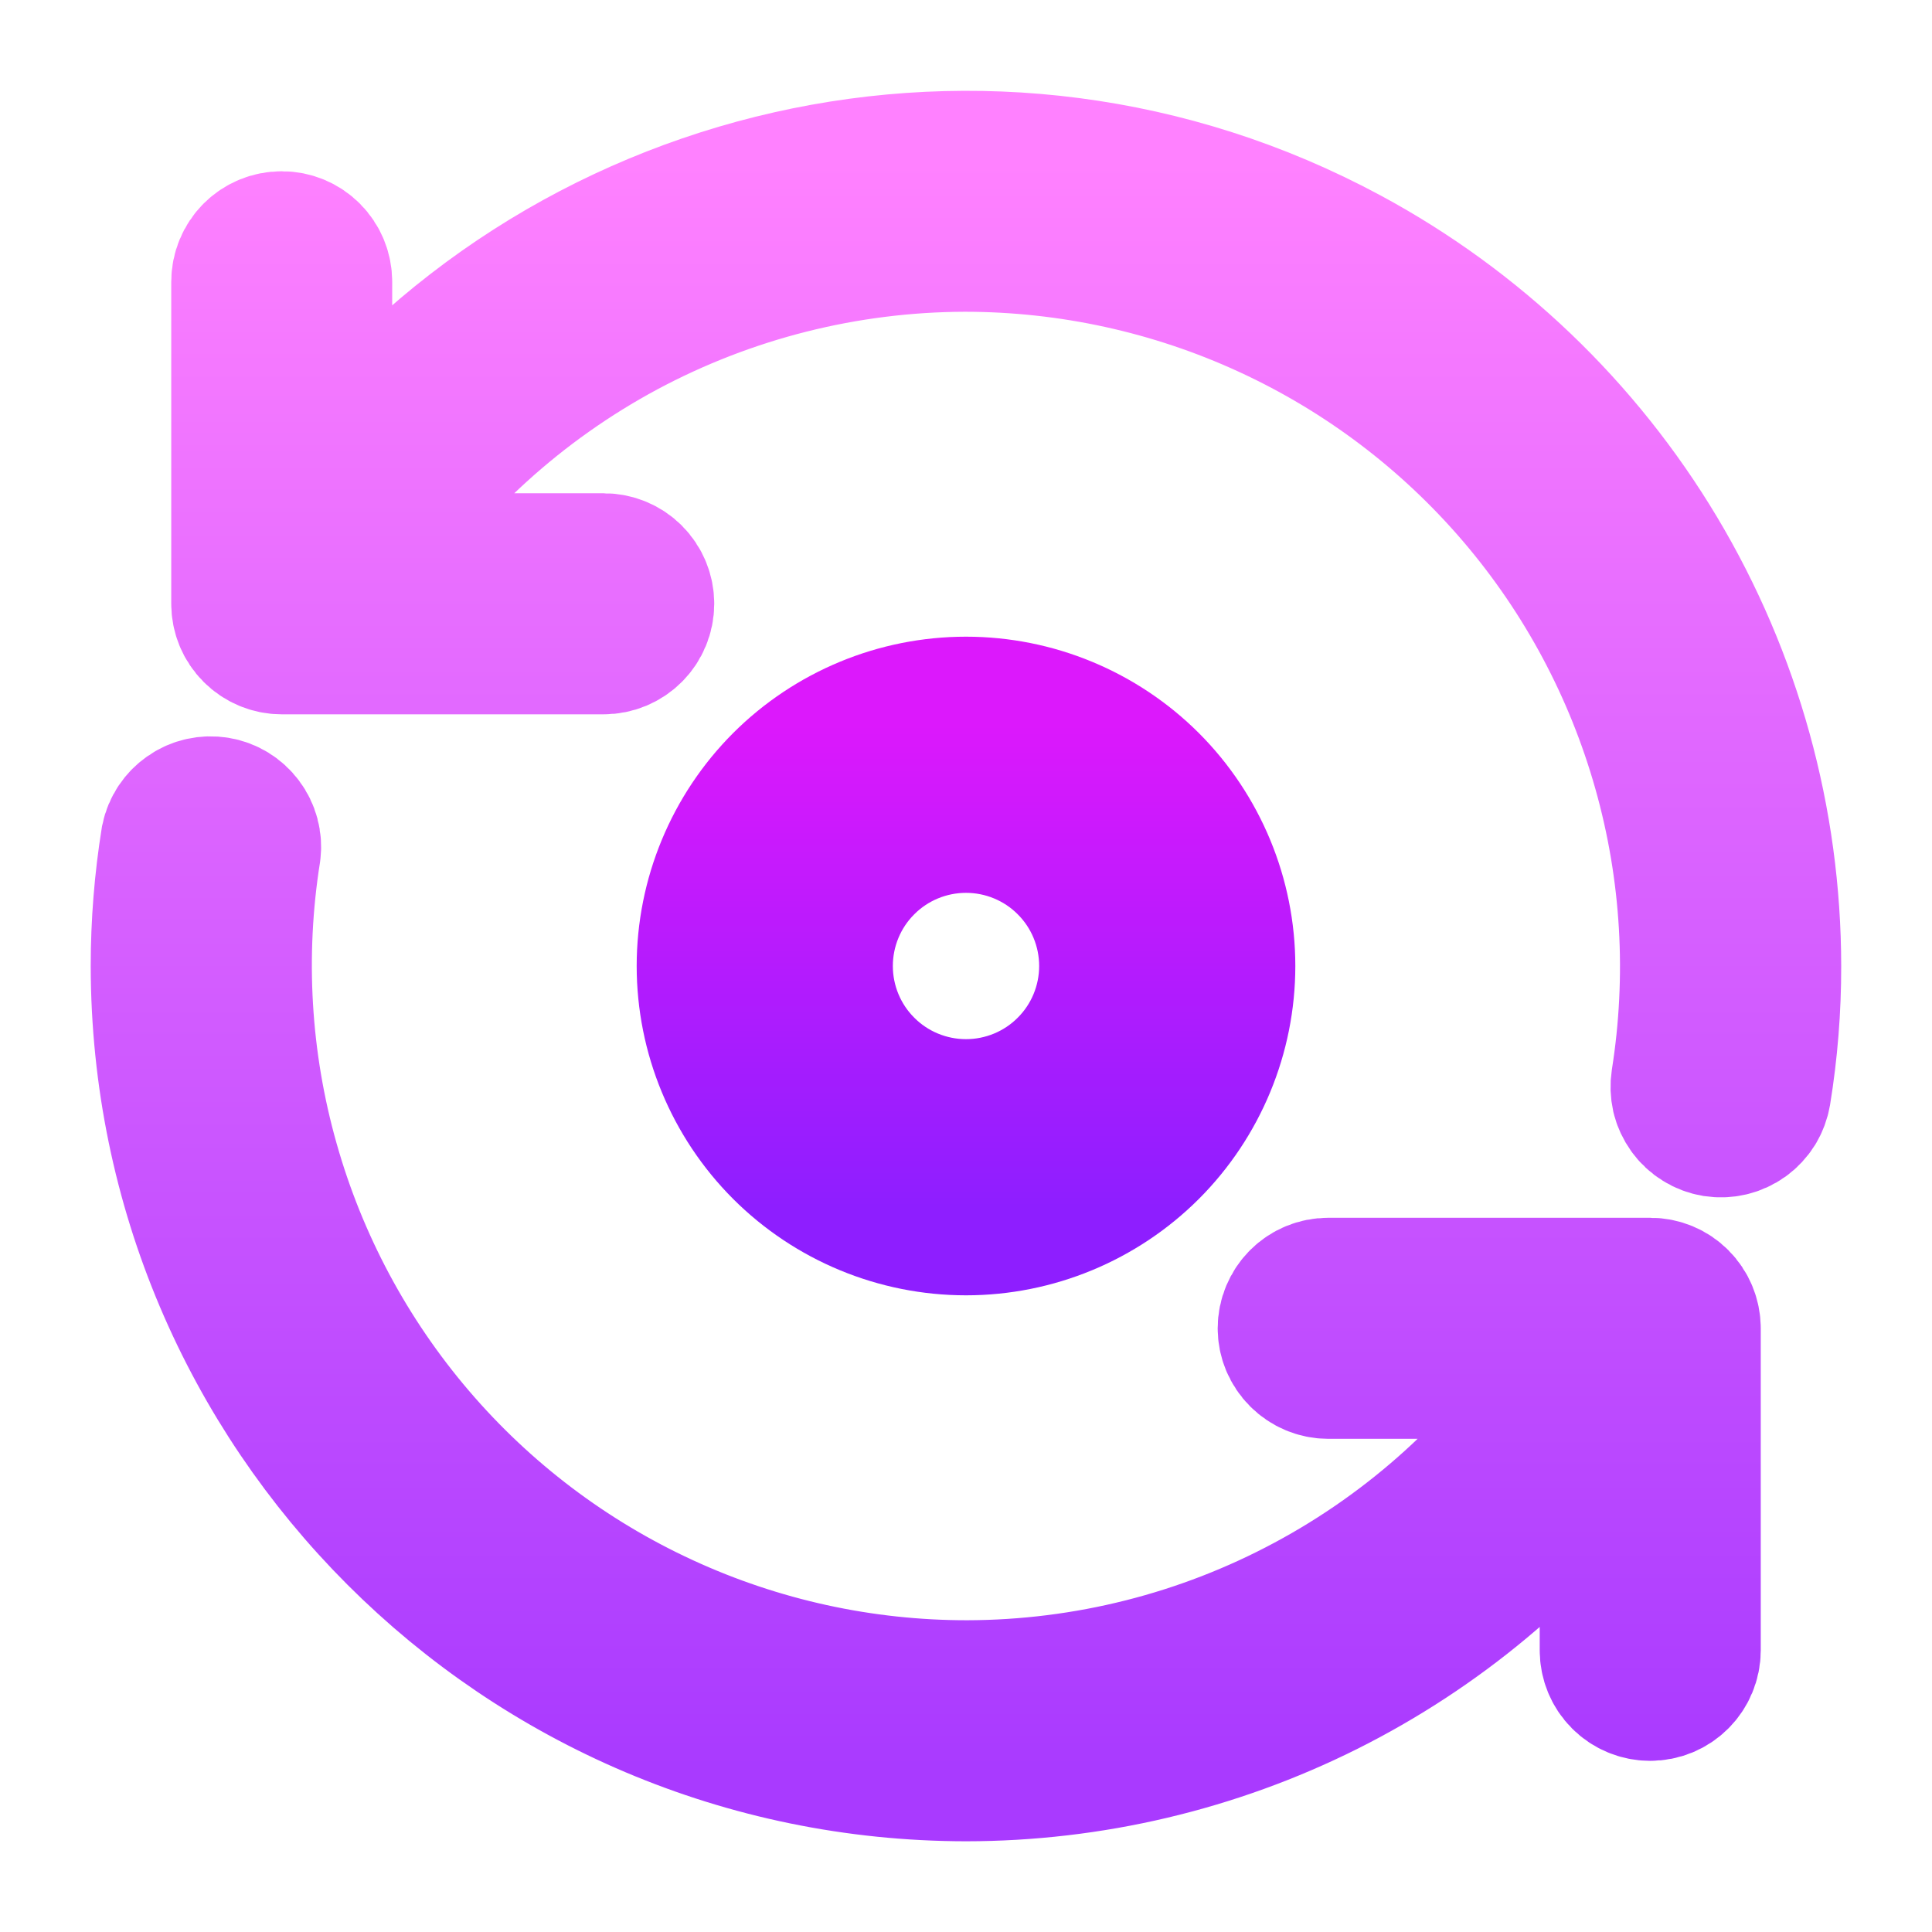 <svg width="64" height="64" viewBox="0 0 22 22" fill="none" xmlns="http://www.w3.org/2000/svg">
<path d="M18.791 14.667H15.125C15.003 14.667 14.887 14.715 14.801 14.801C14.715 14.887 14.666 15.004 14.666 15.125C14.666 15.247 14.715 15.363 14.801 15.449C14.887 15.535 15.003 15.584 15.125 15.584H17.853C17.101 16.709 16.084 17.632 14.892 18.271C13.7 18.911 12.368 19.247 11.015 19.25C9.821 19.251 8.641 18.993 7.556 18.493C6.471 17.994 5.508 17.265 4.732 16.357C3.956 15.449 3.386 14.384 3.062 13.234C2.737 12.085 2.666 10.879 2.853 9.699C2.868 9.582 2.836 9.463 2.765 9.369C2.694 9.274 2.59 9.21 2.473 9.191C2.356 9.172 2.236 9.198 2.139 9.266C2.041 9.333 1.973 9.435 1.949 9.551C1.872 10.03 1.833 10.515 1.833 11C1.839 16.06 5.94 20.161 11 20.167C12.423 20.166 13.826 19.835 15.099 19.199C16.371 18.562 17.479 17.639 18.333 16.501V18.793C18.333 18.914 18.381 19.031 18.467 19.117C18.553 19.203 18.67 19.251 18.791 19.251C18.913 19.251 19.029 19.203 19.115 19.117C19.201 19.031 19.25 18.914 19.25 18.793V15.124C19.249 15.003 19.201 14.887 19.115 14.801C19.029 14.715 18.913 14.667 18.791 14.667ZM15.342 2.93C11.293 0.75 6.344 1.932 3.666 5.503V3.209C3.666 3.087 3.618 2.97 3.532 2.884C3.446 2.798 3.33 2.75 3.208 2.75C3.086 2.75 2.97 2.798 2.884 2.884C2.798 2.97 2.75 3.087 2.75 3.209V6.875C2.75 6.997 2.798 7.113 2.884 7.199C2.97 7.285 3.086 7.334 3.208 7.334H6.875C6.996 7.334 7.113 7.285 7.199 7.199C7.285 7.113 7.333 6.997 7.333 6.875C7.333 6.754 7.285 6.637 7.199 6.551C7.113 6.465 6.996 6.417 6.875 6.417H4.147C4.898 5.292 5.915 4.369 7.107 3.729C8.3 3.09 9.631 2.754 10.984 2.75C12.178 2.75 13.359 3.008 14.444 3.508C15.528 4.007 16.492 4.736 17.268 5.644C18.044 6.552 18.613 7.618 18.937 8.767C19.262 9.917 19.332 11.123 19.145 12.303C19.136 12.362 19.138 12.423 19.151 12.482C19.165 12.54 19.191 12.595 19.226 12.644C19.261 12.693 19.305 12.734 19.357 12.766C19.408 12.798 19.465 12.819 19.524 12.829C19.584 12.838 19.644 12.836 19.703 12.822C19.762 12.808 19.817 12.783 19.866 12.748C19.914 12.713 19.956 12.668 19.988 12.617C20.019 12.566 20.04 12.509 20.05 12.45C20.128 11.97 20.167 11.486 20.166 11C20.165 9.345 19.716 7.721 18.867 6.3C18.017 4.879 16.799 3.715 15.342 2.93Z" fill="url(#paint0_linear_451_2446)" stroke="url(#paint1_linear_451_2446)" stroke-width="1.6"/>
<path fill-rule="evenodd" clip-rule="evenodd" d="M13.75 11C13.75 10.271 13.46 9.571 12.945 9.055C12.429 8.54 11.729 8.25 11 8.25C10.271 8.25 9.571 8.54 9.055 9.055C8.54 9.571 8.25 10.271 8.25 11C8.25 11.729 8.54 12.429 9.055 12.945C9.571 13.46 10.271 13.75 11 13.75C11.729 13.75 12.429 13.46 12.945 12.945C13.46 12.429 13.75 11.729 13.75 11ZM9.167 11C9.167 10.514 9.36 10.047 9.704 9.704C10.047 9.36 10.514 9.167 11 9.167C11.486 9.167 11.953 9.36 12.296 9.704C12.64 10.047 12.833 10.514 12.833 11C12.833 11.486 12.64 11.953 12.296 12.296C11.953 12.64 11.486 12.833 11 12.833C10.514 12.833 10.047 12.64 9.704 12.296C9.36 11.953 9.167 11.486 9.167 11Z" fill="url(#paint2_linear_451_2446)" stroke="url(#paint3_linear_451_2446)" stroke-width="2"/>
<defs>
<linearGradient id="paint0_linear_451_2446" x1="11" y1="20.167" x2="11" y2="1.834" gradientUnits="userSpaceOnUse">
<stop stop-color="#A93AFF"/>
<stop offset="1" stop-color="#FF81FF"/>
</linearGradient>
<linearGradient id="paint1_linear_451_2446" x1="11" y1="20.167" x2="11" y2="1.834" gradientUnits="userSpaceOnUse">
<stop stop-color="#A93AFF"/>
<stop offset="1" stop-color="#FF81FF"/>
</linearGradient>
<linearGradient id="paint2_linear_451_2446" x1="11" y1="8.25" x2="11" y2="13.75" gradientUnits="userSpaceOnUse">
<stop stop-color="#DC18FC"/>
<stop offset="1" stop-color="#8E1EFF"/>
</linearGradient>
<linearGradient id="paint3_linear_451_2446" x1="11" y1="8.25" x2="11" y2="13.75" gradientUnits="userSpaceOnUse">
<stop stop-color="#DC18FC"/>
<stop offset="1" stop-color="#8E1EFF"/>
</linearGradient>
</defs>
</svg>
